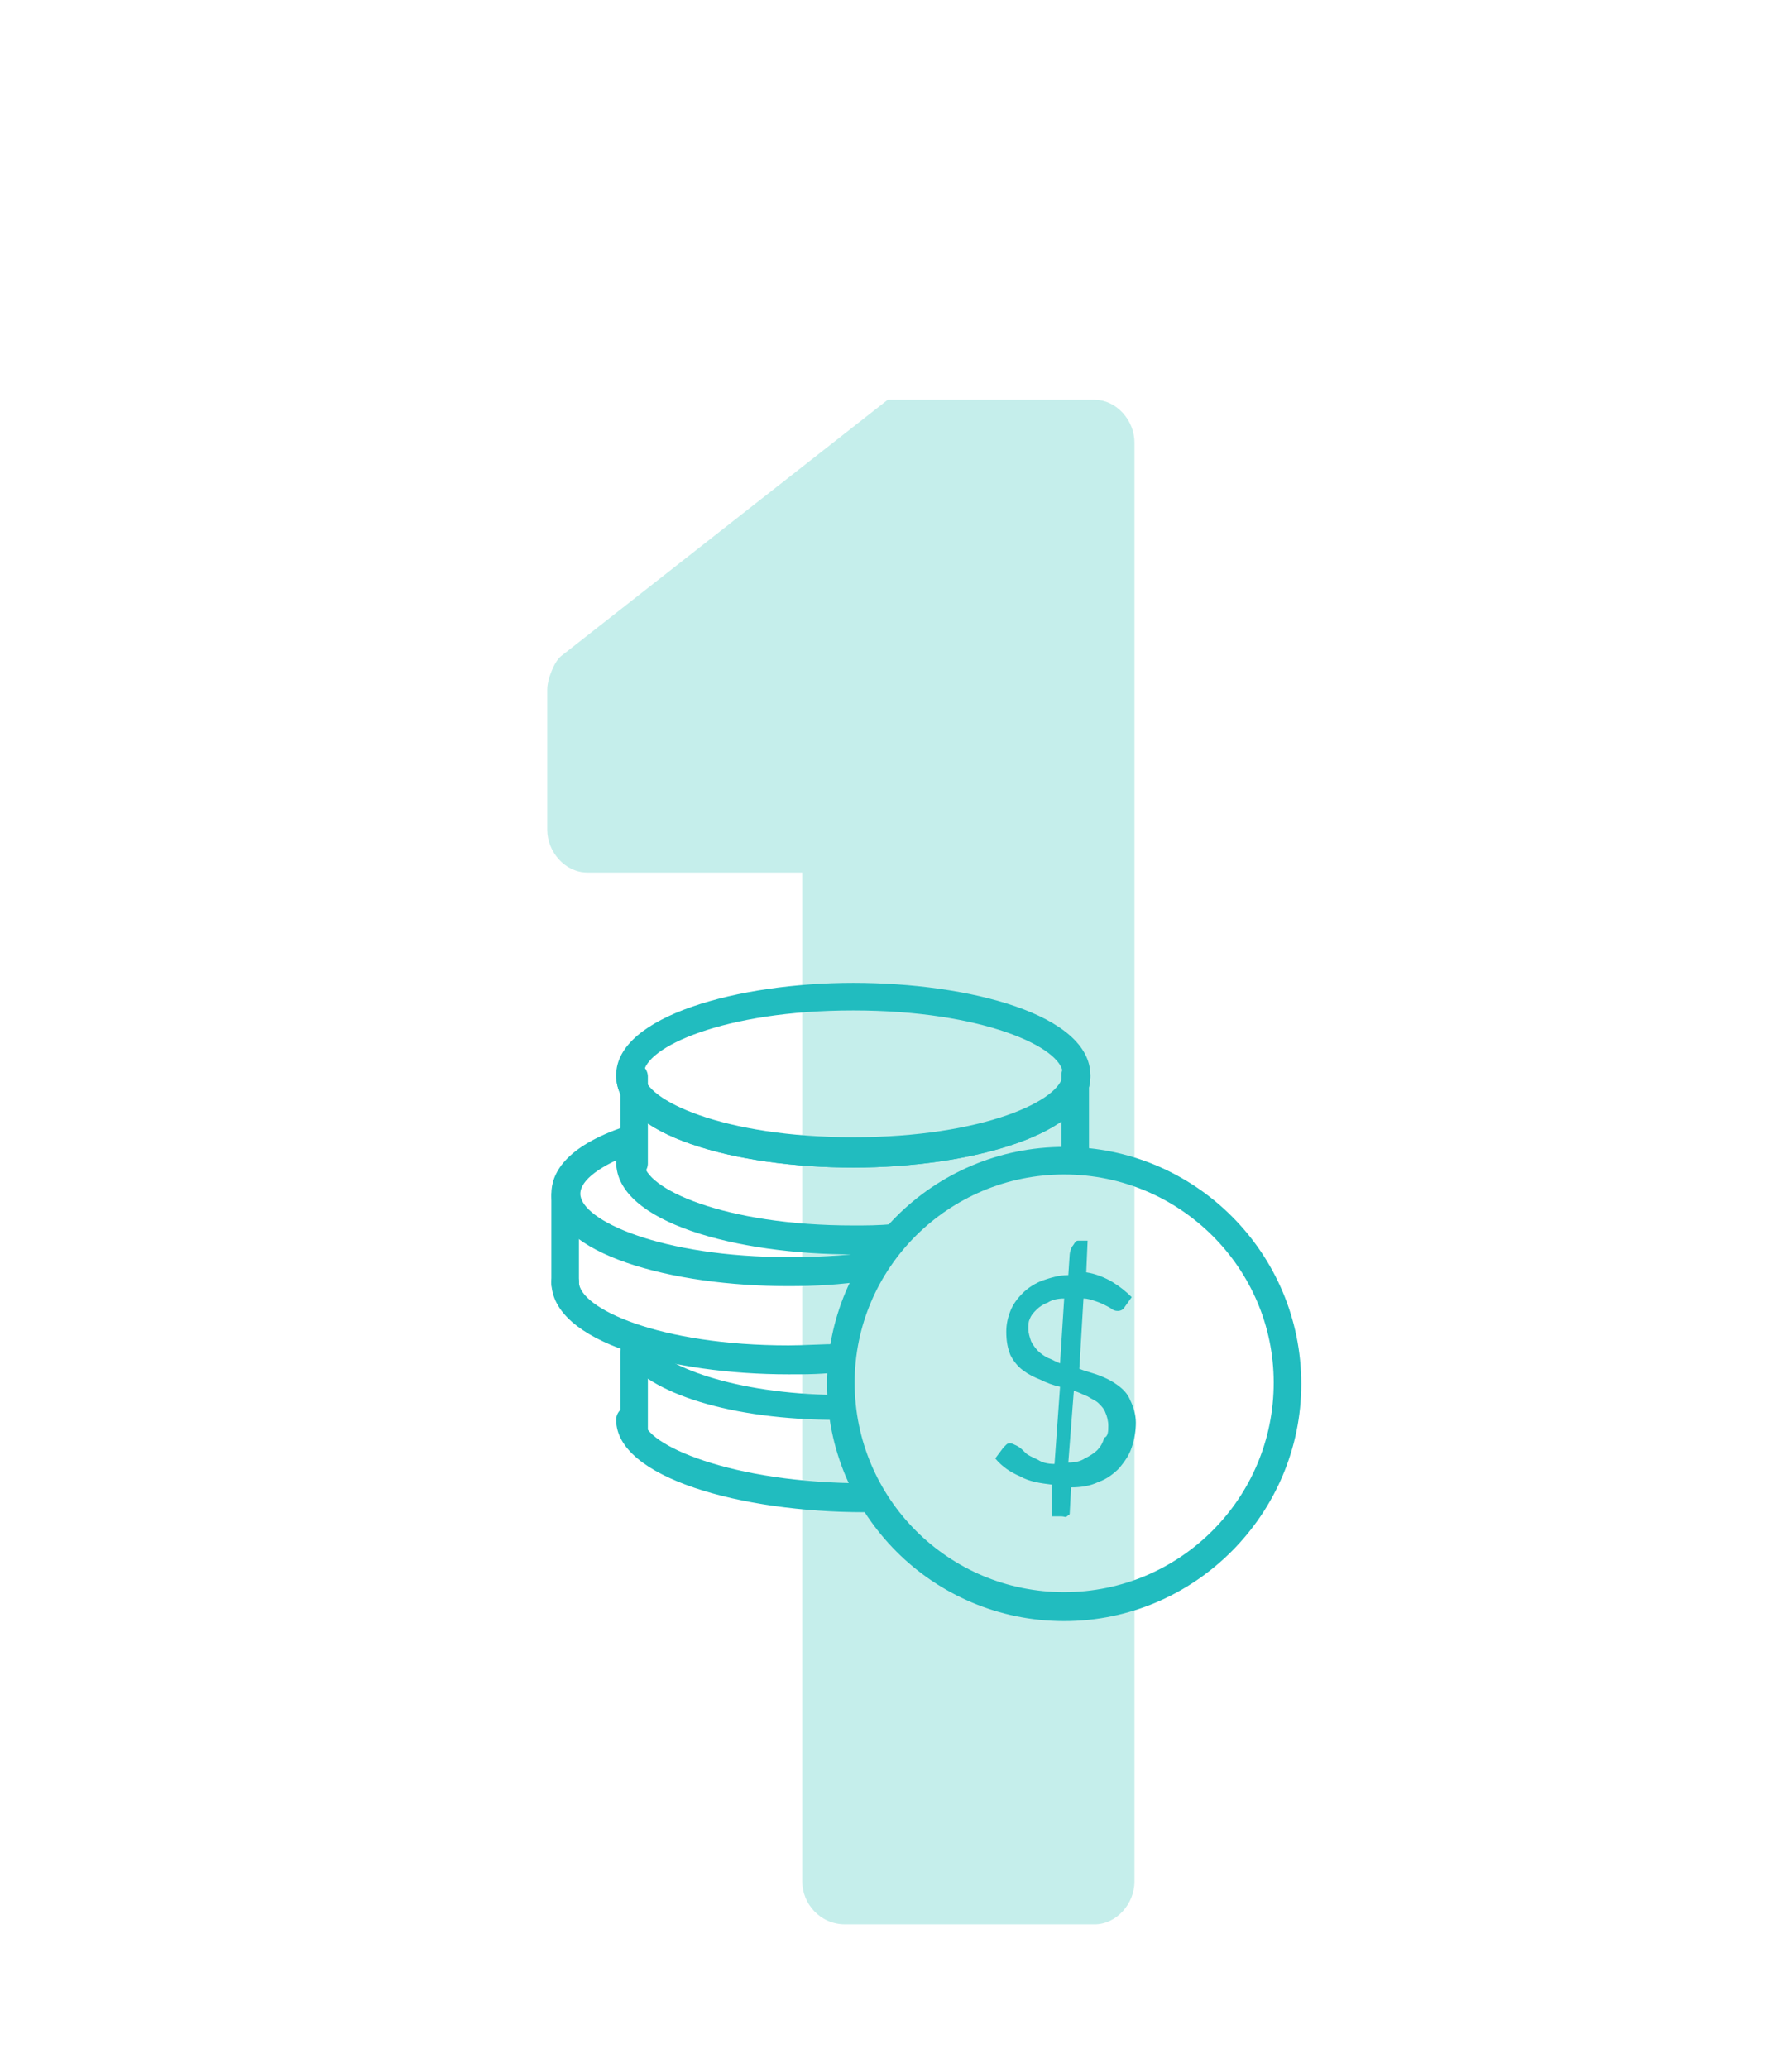 <?xml version="1.0" encoding="utf-8"?>
<!-- Generator: Adobe Illustrator 19.1.0, SVG Export Plug-In . SVG Version: 6.00 Build 0)  -->
<svg version="1.1" id="Layer_1" xmlns="http://www.w3.org/2000/svg" xmlns:xlink="http://www.w3.org/1999/xlink" x="0px" y="0px"
	 viewBox="-232 345.9 130 150" style="enable-background:new -232 345.9 130 150;" xml:space="preserve">
<style type="text/css">
	.st0{opacity:0.8;}
	.st1{fill:#B7EAE6;}
	.st2{fill:#21BCBF;}
	.st3{display:none;}
	.st4{display:inline;}
	.st5{opacity:0.2;}
</style>
<g id="Layer_1_1_">
	<g>
		<g class="st0">
			<g>
				<path class="st1" d="M-173.8,409.2h-15.6c-1.6,0-2.9-1.5-2.9-3.1v-10.2c0-0.7,0.5-2,1-2.4l23.7-18.6h15c1.6,0,2.9,1.5,2.9,3.1
					v104.4c0,1.6-1.3,3.1-2.9,3.1h-18.1c-1.8,0-3.1-1.5-3.1-3.1V409.2z"/>
			</g>
		</g>
		<g>
			<g>
				<path class="st2" d="M-170.1,430.6c-8.4,0-17.2-2.3-17.2-6.7c0-4.3,8.9-6.7,17.2-6.7c8.4,0,17.2,2.3,17.2,6.7
					C-152.8,428.2-161.7,430.6-170.1,430.6L-170.1,430.6z M-170.1,419.2c-9.4,0-15.2,2.7-15.2,4.6s5.8,4.6,15.2,4.6
					c9.4,0,15.2-2.7,15.2-4.6S-160.7,419.2-170.1,419.2L-170.1,419.2z"/>
			</g>
			<g>
				<path class="st2" d="M-170.1,430.6c-8.4,0-17.2-2.3-17.2-6.7c0-0.6,0.5-1,1-1c0.6,0,1,0.5,1,1c0,1.9,5.8,4.6,15.2,4.6
					c9.4,0,15.2-2.7,15.2-4.6c0-0.6,0.5-1,1-1c0.6,0,1,0.5,1,1C-152.8,428.2-161.7,430.6-170.1,430.6L-170.1,430.6z"/>
			</g>
			<g>
				<path class="st2" d="M-170.1,436.9c-8.4,0-17.2-2.3-17.2-6.7c0-0.6,0.5-1,1-1c0.6,0,1,0.5,1,1c0,1.9,5.8,4.6,15.2,4.6
					c0.9,0,1.9,0,2.8-0.1c0.6-0.1,1.1,0.4,1.1,1s-0.4,1.1-1,1.1C-168.1,436.9-169.1,436.9-170.1,436.9L-170.1,436.9z"/>
			</g>
			<g>
				<path class="st2" d="M-186,431.3c-0.6,0-1-0.5-1-1V424c0-0.6,0.4-1,1-1s1,0.5,1,1v6.3C-185,430.8-185.4,431.3-186,431.3
					L-186,431.3z"/>
			</g>
			<g>
				<path class="st2" d="M-154,430.6c-0.6,0-1-0.5-1-1v-5.7c0-0.6,0.4-1,1-1s1,0.5,1,1v5.7C-153,430.2-153.4,430.6-154,430.6
					L-154,430.6z"/>
			</g>
			<g>
				<path class="st2" d="M-171.3,448.9L-171.3,448.9c-7.6,0-13.7-1.9-15.5-4.7c-0.3-0.5-0.2-1,0.3-1.3c0.5-0.3,1.1-0.1,1.4,0.3
					c1.2,1.8,6.3,3.8,13.8,3.9c0.6,0,1,0.3,1,0.9C-170.3,448.6-170.7,448.9-171.3,448.9L-171.3,448.9z"/>
			</g>
			<g>
				<path class="st2" d="M-169.3,455.6c-8.9,0-18-2.5-18-6.7c0-0.6,0.5-1,1-1c0.6,0,1,0.5,1,1c0,1.8,6.4,4.6,16,4.6c0.6,0,1,0.5,1,1
					C-168.3,455.2-168.7,455.6-169.3,455.6L-169.3,455.6z"/>
			</g>
			<g>
				<path class="st2" d="M-174.8,439.2c-8.4,0-17.2-2.3-17.2-6.7c0-1.4,0.9-3.4,5.4-4.9c0.5-0.2,1.1,0.1,1.3,0.6s-0.1,1.1-0.6,1.3
					c-2.5,0.9-4,2-4,3c0,1.9,5.8,4.6,15.2,4.6c1.9,0,3.7-0.1,5.4-0.3c0.6-0.1,1.1,0.3,1.1,0.9c0.1,0.6-0.3,1.1-0.9,1.1
					C-171,439.1-172.9,439.2-174.8,439.2L-174.8,439.2z"/>
			</g>
			<g>
				<path class="st2" d="M-174.8,445.6c-8.4,0-17.2-2.3-17.2-6.7c0-0.6,0.5-1,1-1c0.6,0,1,0.5,1,1c0,1.9,5.8,4.6,15.2,4.6
					c1.2,0,2.5-0.1,3.7-0.1c0.5,0,1.1,0.4,1.1,0.9c0,0.6-0.4,1.1-0.9,1.1C-172.2,445.6-173.5,445.6-174.8,445.6L-174.8,445.6z"/>
			</g>
			<g>
				<path class="st2" d="M-191,440c-0.6,0-1-0.5-1-1v-6.3c0-0.6,0.4-1,1-1s1,0.5,1,1v6.2C-190,439.5-190.4,440-191,440L-191,440z"/>
			</g>
			<g>
				<path class="st2" d="M-186,450.5c-0.6,0-1-0.5-1-1V444c0-0.6,0.4-1,1-1s1,0.5,1,1v5.5C-185,450.1-185.4,450.5-186,450.5
					L-186,450.5z"/>
			</g>
			<g>
				<path class="st2" d="M-154.8,463.5c-9.5,0-17.2-7.7-17.2-17.2s7.7-17.2,17.2-17.2s17.2,7.7,17.2,17.2
					C-137.6,455.7-145.3,463.5-154.8,463.5L-154.8,463.5z M-154.8,431.1c-8.4,0-15.2,6.8-15.2,15.1c0,8.4,6.8,15.2,15.2,15.2
					c8.4,0,15.2-6.8,15.2-15.2C-139.6,437.9-146.4,431.1-154.8,431.1L-154.8,431.1z"/>
			</g>
			<g>
				<path class="st2" d="M-155.7,453.6c-0.8-0.1-1.6-0.2-2.3-0.6c-0.7-0.3-1.3-0.7-1.8-1.3l0.6-0.8c0.1-0.1,0.1-0.1,0.2-0.2
					c0.1-0.1,0.2-0.1,0.3-0.1s0.3,0.1,0.5,0.2c0.2,0.1,0.4,0.3,0.6,0.5c0.2,0.2,0.5,0.3,0.9,0.5c0.3,0.2,0.7,0.3,1.2,0.3l0.4-5.6
					c-0.5-0.1-1-0.3-1.4-0.5c-0.5-0.2-0.9-0.4-1.3-0.7c-0.4-0.3-0.7-0.7-0.9-1.1c-0.2-0.5-0.3-1-0.3-1.7c0-0.5,0.1-1,0.3-1.5
					c0.2-0.5,0.5-0.9,0.9-1.3c0.4-0.4,0.9-0.7,1.4-0.9c0.6-0.2,1.2-0.4,1.9-0.4l0.1-1.5c0-0.1,0.1-0.5,0.2-0.6s0.2-0.4,0.4-0.4h0.7
					l-0.1,2.3c0.7,0.1,1.4,0.4,1.9,0.7c0.5,0.3,1,0.7,1.4,1.1l-0.5,0.7c-0.1,0.2-0.3,0.3-0.5,0.3c-0.1,0-0.2,0-0.4-0.1
					c-0.1-0.1-0.3-0.2-0.5-0.3c-0.2-0.1-0.4-0.2-0.7-0.3c-0.3-0.1-0.6-0.2-0.9-0.2l-0.3,5.1c0.5,0.2,1,0.3,1.5,0.5
					c0.5,0.2,0.9,0.4,1.3,0.7c0.4,0.3,0.7,0.6,0.9,1.1c0.2,0.4,0.4,1,0.4,1.6s-0.1,1.2-0.3,1.8s-0.5,1-0.9,1.5
					c-0.4,0.4-0.9,0.8-1.5,1c-0.6,0.3-1.3,0.4-2,0.4l-0.1,1.9c0,0.1-0.1,0.1-0.2,0.2c-0.1,0.1-0.2,0-0.4,0h-0.7L-155.7,453.6z
					 M-157.4,442.3c0,0.3,0.1,0.6,0.2,0.9c0.1,0.2,0.3,0.5,0.5,0.7c0.2,0.2,0.5,0.4,0.7,0.5c0.3,0.1,0.6,0.3,0.9,0.4l0.3-4.7
					c-0.5,0-0.9,0.1-1.2,0.3c-0.3,0.1-0.6,0.3-0.8,0.5c-0.2,0.2-0.4,0.4-0.5,0.7C-157.4,441.8-157.4,442-157.4,442.3z M-151.6,449.3
					c0-0.3-0.1-0.7-0.2-0.9c-0.1-0.3-0.3-0.5-0.5-0.7c-0.2-0.2-0.5-0.3-0.8-0.5c-0.3-0.1-0.6-0.3-1-0.4l-0.4,5.2
					c0.5,0,0.9-0.1,1.2-0.3c0.4-0.2,0.7-0.4,0.9-0.6c0.2-0.2,0.4-0.5,0.5-0.9C-151.6,450.1-151.6,449.7-151.6,449.3z"/>
			</g>
		</g>
	</g>
</g>
<g id="Layer_2" class="st3">
	<g class="st4">
		<g class="st5">
			<g>
				<path class="st1" d="M-204.1,479.2c9.4-12.4,33.5-45.1,43.1-59.7c2.1-3.3,4.2-7.8,4.2-12.4c0-6.2-5.2-11.7-14.3-11.7
					c-6.7,0-12.7,4.7-15.8,8.1c-1.3,1.3-3.3,1.3-4.6,0l-9.9-10.1c-1.1-1-1.3-2.9-0.2-4.2c0,0,13.2-15.9,32.5-15.9
					c23.3,0,36.9,14.8,36.9,32.9c0,8.6-2.4,13.5-6.3,21.1c-5.2,9.3-18.5,26.7-26.2,37.4h28.6c1.6,0,3.1,1.5,3.1,3.1v14.6
					c0,1.6-1.5,3.1-3.1,3.1H-201c-1.8,0-3.1-1.5-3.1-3.1V479.2z"/>
			</g>
		</g>
		<g>
			<path class="st2" d="M-143.8,421.8c0-0.1,0-0.2-0.1-0.3l-5.2-6.8c-0.8-1-2.3-1.9-3.6-1.9h-27c-1.3,0-2.8,0.8-3.6,1.9l-5.2,6.7
				c-0.1,0.1-0.3,0.2-0.4,0.4c-0.6,0.5-1.1,1.2-1.1,2v35.1c0,1.5,1.6,2.9,3.1,2.9h41.4c1.5,0,2.5-1.4,2.5-2.9v-35
				C-143,423.1-143.3,422.3-143.8,421.8z M-152.7,414.9c0.7,0,1.8,0.4,2.2,0.9l4.1,5.1H-162v-6H-152.7z M-163,414.9v16.2
				c0,0.5-0.9,0.8-1.4,0.8h-3.6c-0.5,0-1-0.3-1-0.8v-16.2H-163z M-181.9,415.8c0.4-0.6,1.5-0.9,2.2-0.9h8.7v6h-15L-181.9,415.8z
				 M-145,459c0,0.5,0,0.9-0.5,0.9h-41.4c-0.5,0-1.1-0.4-1.1-0.9v-35.1c0-0.5,0.6-1,1.1-1h15.9v8.2c0,1.5,1.5,2.8,3,2.8h3.6
				c1.5,0,2.4-1.3,2.4-2.8v-8.2h16.5c0.5,0,0.5,0.5,0.5,1V459z"/>
			<path class="st2" d="M-150,454.9h-17.1c-0.5,0-0.9,0-0.9,0.5s0.4,0.5,0.9,0.5h17.1c0.5,0,0.9,0,0.9-0.5S-149.5,454.9-150,454.9z"
				/>
			<path class="st2" d="M-153,440.3c-0.4-0.4-0.9-0.4-1.3,0l-3.6,3.6c-0.4,0.4-0.4,0.9,0,1.3c0.4,0.4,1.2,0.4,1.5,0l2.3-2.1v7.7
				c0,0.5,0,0.9,0.5,0.9s0.5-0.4,0.5-0.9v-7.7l2.2,2.1c0.2,0.2,0.5,0.3,0.7,0.3c0.2,0,0.5-0.1,0.7-0.3c0.4-0.4,0.4-0.9,0-1.3
				L-153,440.3z"/>
			<path class="st2" d="M-166.3,445.2l2.3-2.1v7.7c0,0.5,0,0.9,0.5,0.9s0.5-0.4,0.5-0.9v-7.7l2.3,2.1c0.2,0.2,0.5,0.3,0.7,0.3
				s0.5-0.1,0.7-0.3c0.4-0.4,0.4-0.9,0-1.3l-3.6-3.6c-0.4-0.4-0.9-0.4-1.3,0l-3.6,3.6c-0.4,0.4-0.2,0.9,0.1,1.3
				C-167.3,445.6-166.6,445.6-166.3,445.2z"/>
		</g>
	</g>
</g>
<g id="Layer_3" class="st3">
	<g class="st4">
		<g class="st5">
			<g>
				<path class="st1" d="M-203,468.6l10.2-10.2c1.1-1.1,2.8-1.3,4.1-0.3c0,0,10.1,7.5,17.9,7.5c7,0,14.2-5.9,14.2-13
					s-7.4-13.3-19.4-13.3h-9.1c-1.6,0-3.1-1.5-3.1-3.1v-13.5c0-1.8,1.5-3.1,3.1-3.1h9.1c11.4,0,17.4-5.5,17.4-12.5s-6-12.2-13-12.2
					c-7.2,0-11.7,3.7-14.2,6.5c-1.1,1.3-3.1,1.3-4.4,0.2l-9.9-9.8c-1.3-1.1-1.1-3.1,0-4.2c0,0,13.3-14.3,31.1-14.3
					c18.9,0,35.1,11.5,35.1,29.8c0,12.5-9.4,21.8-16.8,25.2v0.5c7.6,3.3,19.7,13.3,19.7,27.3c0,17.7-15.5,31.1-37.9,31.1
					c-20.5,0-30.9-10.1-34.3-14.5C-204.1,471.5-204,469.7-203,468.6z"/>
			</g>
		</g>
		<g>
			<path class="st2" d="M-143,417.4c0-2.5-2-4.5-4.5-4.5h-40c-2.5,0-4.5,2-4.5,4.5v40c0,2.5,2,4.5,4.5,4.5h40c2.5,0,4.5-2,4.5-4.5
				V417.4z M-187,414.9h39.6c1.5,0,2.4,1.2,2.4,2.7v6.3h-45v-6.3C-190,416.1-188.5,414.9-187,414.9z M-147.4,459.9H-187
				c-1.5,0-3-1.2-3-2.7v-31.3h45v31.3C-145,458.7-145.9,459.9-147.4,459.9z"/>
			<path class="st2" d="M-186.1,419.9h9c0.5,0,0.9,0,0.9-0.5s-0.4-0.5-0.9-0.5h-9c-0.5,0-0.9,0-0.9,0.5S-186.6,419.9-186.1,419.9z"
				/>
			<path class="st2" d="M-151,419.9h2.7c0.5,0,0.9,0,0.9-0.5s-0.4-0.5-0.9-0.5h-2.7c-0.5,0-0.9,0-0.9,0.5S-151.5,419.9-151,419.9z"
				/>
			<path class="st2" d="M-149.2,441.9h-3l-3.4-7.5c-0.1-0.3-0.5-0.5-0.8-0.5l0,0c-0.4,0-0.7,0.2-0.8,0.5l-4.6,10.8l-0.9-1.9
				c-0.2-0.3-0.5-0.5-0.8-0.5c-0.4,0-0.7,0.2-0.8,0.6l-2.5,6.4l-3.8-16.1c-0.1-0.4-0.4-0.7-0.8-0.7c-0.4,0-0.8,0.2-0.9,0.6l-4,12.8
				l-2.5-3.2c-0.2-0.2-0.4-0.3-0.7-0.3s-0.5,0.2-0.7,0.4l-1.8,1.6h-3.2c-0.5,0-0.9,0-0.9,0.5s0.4,0.5,0.9,0.5h3.6
				c0.2,0,0.5,0.1,0.6,0l1.1-1l3,3.8c0.2,0.3,0.5,0.4,0.9,0.4c0.3-0.1,0.6-0.3,0.7-0.6l3.5-11.3l3.7,15.7c0.1,0.4,0.4,0.7,0.8,0.7
				c0,0,0,0,0.1,0c0.4,0,0.7-0.2,0.8-0.6l2.9-7.1l0.9,1.8c0.2,0.3,0.5,0.5,0.8,0.5c0.4,0,0.7-0.2,0.8-0.5l4.6-10.8l2.8,6.3
				c0.1,0.3,0.5,0.6,0.8,0.6h3.6c0.5,0,0.9-0.5,0.9-1S-148.7,441.9-149.2,441.9z"/>
		</g>
	</g>
</g>
<g id="Layer_4" class="st3">
	<g class="st4">
		<g class="st5">
			<g>
				<path class="st1" d="M-212.5,459.5v-17.2l56.8-68.2c0.5-0.5,1-1,2.4-1h11.7c1.6,0,3.1,1.3,3.1,3.1l0.2,66.7h12.9
					c1.8,0,3.1,1.3,3.1,2.9v13.5c0,1.6-1.3,3.1-3.1,3.1h-12.9l0.2,20c0,1.6-1.5,3.1-3.1,3.1h-17.5c-1.6,0-3.1-1.5-3.1-3.1v-19.8
					h-47.6C-211.2,462.6-212.5,461.1-212.5,459.5z M-161.1,442.4v-30.2l-25.9,30.2H-161.1z"/>
			</g>
		</g>
		<path class="st2" d="M-139,419.1c0-2.5-2.2-4.2-4.7-4.2h-9.3l-1.5-2.8l-0.2-0.6c-0.8-1.5-1.9-3.6-4.3-3.6h-9c-2.5,0-3.6,2.4-4.4,4
			l-1.5,3h-9.4c-2.5,0-4.7,1.7-4.7,4.2v11.7c0,1,0,2,1,2.9v18.7c0,2.5,2.2,4.5,4.6,4.5h37.8c2.5,0,4.6-2,4.6-4.5v-18.7
			c0-0.9,1-1.9,1-2.9C-139,430.8-139,419.1-139,419.1z M-170.7,412.8c0.8-1.6,1.5-2.9,2.8-2.9h9c1.3,0,1.8,1.1,2.7,2.7l1.2,2.3
			h-16.8L-170.7,412.8z M-186,419.1c0-1.5,1.3-2.2,2.7-2.2h39.6c1.5,0,2.7,0.7,2.7,2.2v11.7c0,1.6-1.2,3.2-2.8,3.6L-158,438v-1.8
			c0-1.5-1.3-2.3-2.8-2.3h-5.4c-1.5,0-2.8,0.9-2.8,2.3v1.8l-14.2-3.6c-1.5-0.4-2.8-2-2.8-3.6C-186,430.8-186,419.1-186,419.1z
			 M-160,436.2v4.5c0,0.6-0.5,1.4-1,1.5c-1.6,0.4-3.3,0.4-5,0c-0.5-0.1-1-0.9-1-1.5v-4.5c0-0.5,0.4-1.3,0.8-1.3h5.4
			C-160.3,434.9-160,435.7-160,436.2z M-144.6,454.9h-37.8c-1.5,0-2.6-1-2.6-2.5v-16.9c0,0.3,0.9,0.5,1.4,0.6l14.4,3.6
			c0.1,0,0.1,0,0.1,0v0.9c0,1.5,1.2,2.9,2.5,3.3c1,0.2,2,0.4,3,0.4s2-0.1,3-0.4c1.3-0.3,2.5-1.8,2.5-3.3v-0.9c0,0,0.1,0,0.2,0
			l14.4-3.6c0.5-0.1,0.4-0.4,1.4-0.6v16.9C-142,453.9-143.1,454.9-144.6,454.9z"/>
	</g>
</g>
</svg>

